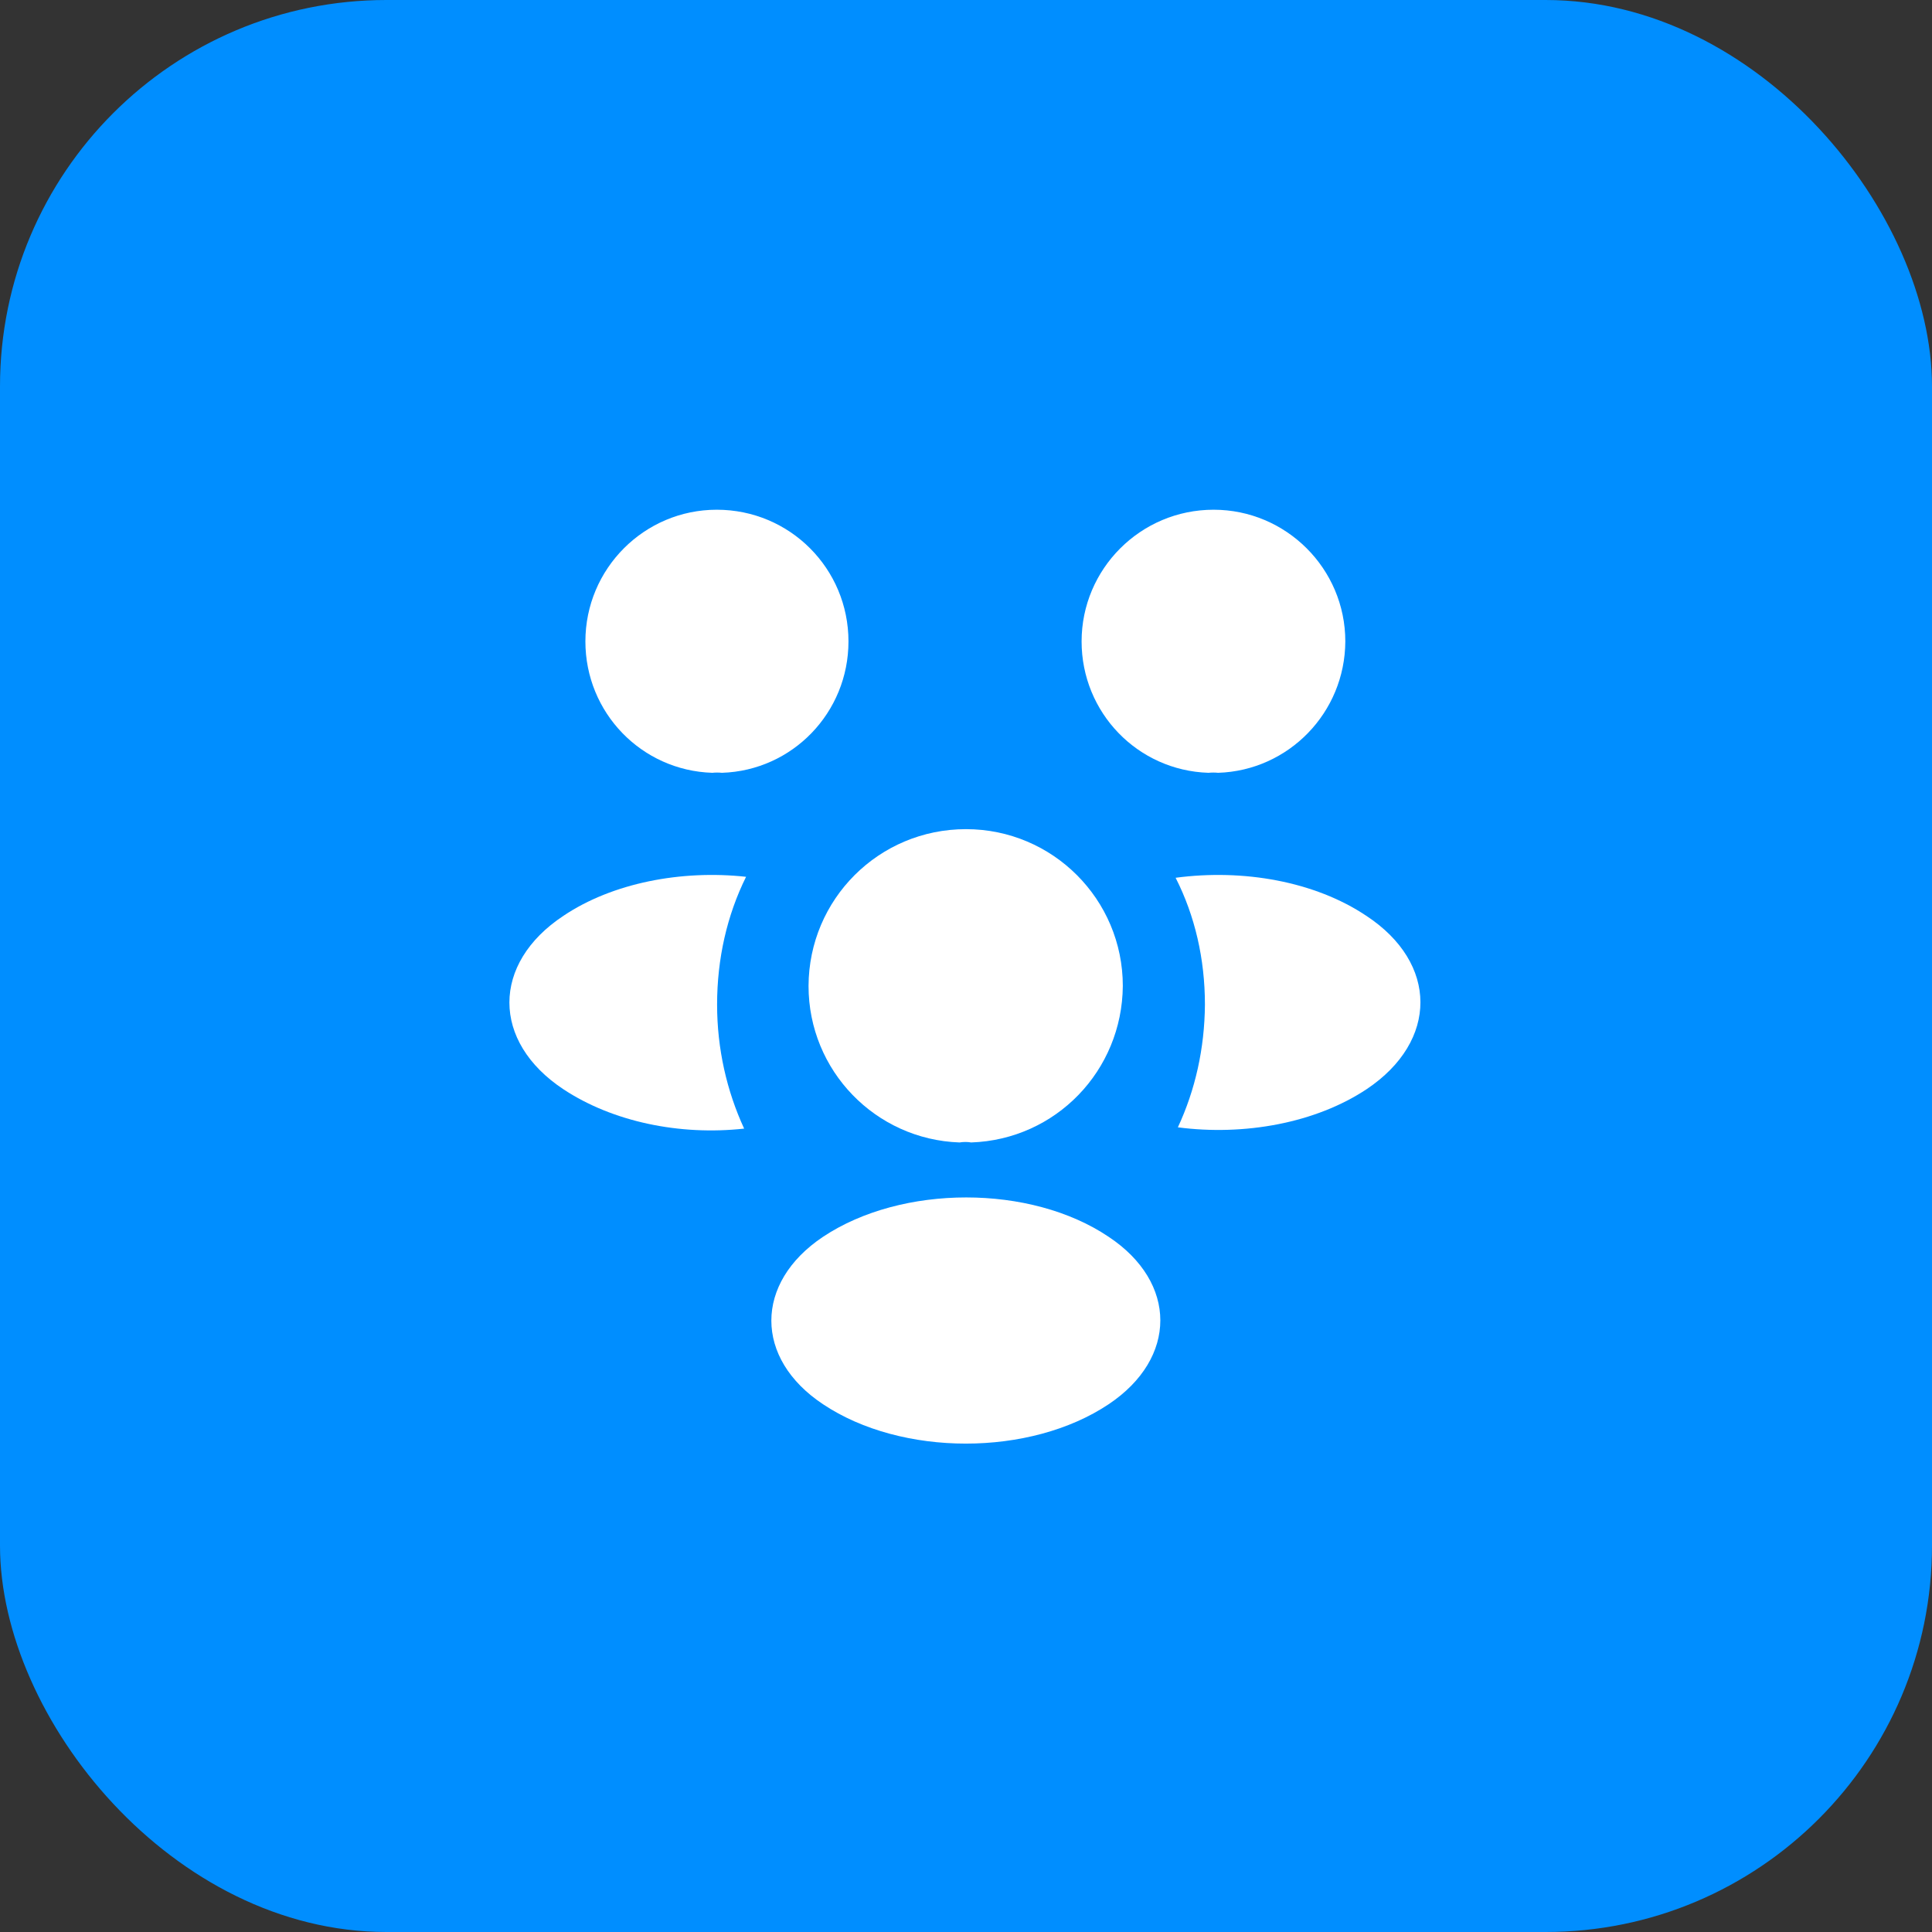<svg width="60" height="60" viewBox="0 0 60 60" fill="none" xmlns="http://www.w3.org/2000/svg" xmlns:xlink="http://www.w3.org/1999/xlink">
	<rect x="0" y="0" width="60" height="60" fill="#333333" stroke="none"/>
	<desc>
			Created with Pixso.
	</desc>
	<defs/>
	<rect rx="12" width="60" height="60" fill="#008EFF" fill-opacity="1"/>
	<g opacity="0"/>
	<path d="M37.83 24C37.73 23.99 37.63 23.99 37.53 24C35.33 23.93 33.59 22.13 33.59 19.92C33.59 17.67 35.42 15.83 37.69 15.83C39.94 15.83 41.78 17.66 41.78 19.92C41.77 22.13 40.02 23.93 37.83 24Z" fill="#FFFFFF" fill-opacity="1" fill-rule="nonzero"/>
	<path d="M42.45 33.82C40.86 34.88 38.64 35.28 36.58 35.01C37.12 33.85 37.41 32.56 37.42 31.2C37.42 29.78 37.11 28.44 36.51 27.26C38.61 26.98 40.83 27.37 42.43 28.44C44.67 29.91 44.67 32.33 42.45 33.82Z" fill="#FFFFFF" fill-opacity="1" fill-rule="nonzero"/>
	<path d="M22.12 24C22.22 23.99 22.32 23.99 22.42 24C24.61 23.93 26.35 22.13 26.35 19.92C26.35 17.66 24.53 15.83 22.26 15.83C20.01 15.83 18.18 17.66 18.18 19.92C18.18 22.13 19.92 23.93 22.12 24Z" fill="#FFFFFF" fill-opacity="1" fill-rule="nonzero"/>
	<path d="M22.27 31.2C22.27 32.57 22.57 33.88 23.11 35.05C21.11 35.27 19.03 34.84 17.5 33.83C15.26 32.35 15.26 29.92 17.5 28.44C19.02 27.42 21.16 27.01 23.17 27.23C22.58 28.42 22.27 29.77 22.27 31.2Z" fill="#FFFFFF" fill-opacity="1" fill-rule="nonzero"/>
	<path d="M30.16 35.48C30.05 35.46 29.92 35.46 29.8 35.48C27.19 35.39 25.11 33.25 25.11 30.62C25.12 27.93 27.29 25.75 30 25.75C32.69 25.75 34.87 27.93 34.87 30.62C34.85 33.25 32.79 35.39 30.16 35.48Z" fill="#FFFFFF" fill-opacity="1" fill-rule="nonzero"/>
	<path d="M25.56 38.41C23.42 39.84 23.42 42.19 25.56 43.61C28 45.24 31.99 45.24 34.43 43.61C36.57 42.18 36.57 39.83 34.43 38.41C32.01 36.78 28.01 36.78 25.56 38.41Z" fill="#FFFFFF" fill-opacity="1" fill-rule="nonzero"/>
</svg>
